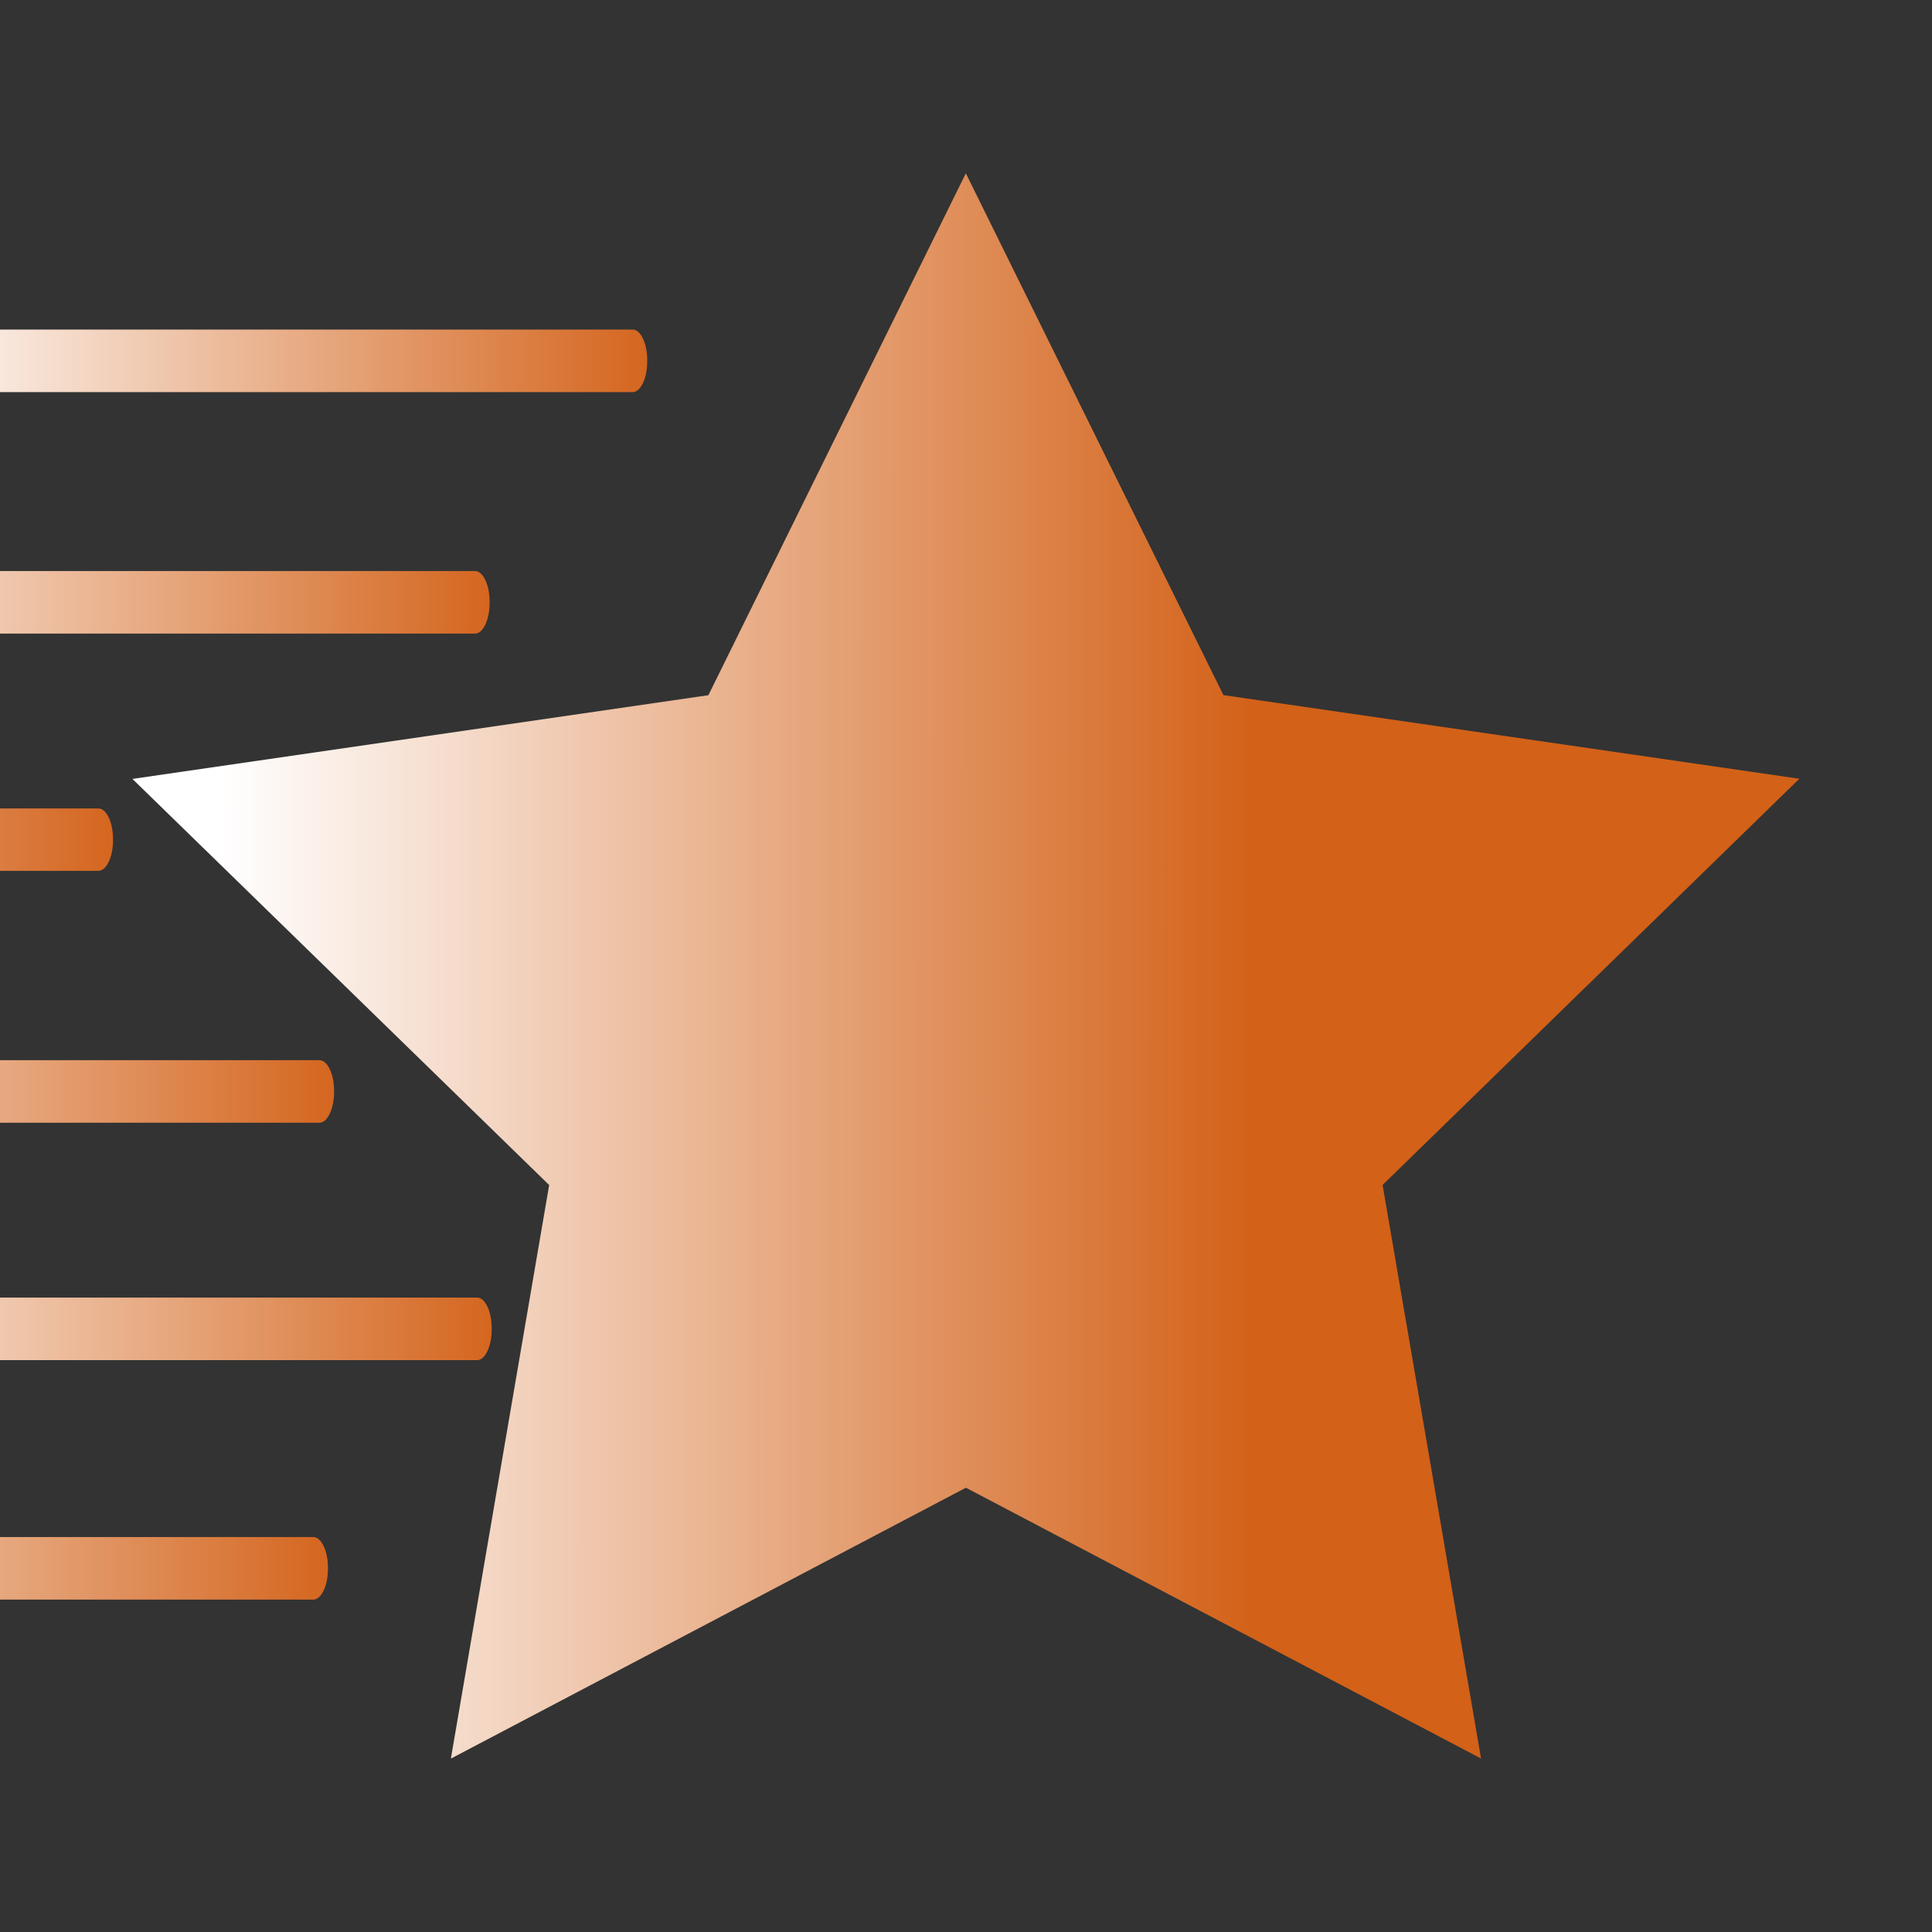 <svg width="24" height="24" version="1.1" xmlns="http://www.w3.org/2000/svg" xmlns:cc="http://creativecommons.org/ns#" xmlns:dc="http://purl.org/dc/elements/1.1/" xmlns:rdf="http://www.w3.org/1999/02/22-rdf-syntax-ns#" xmlns:xlink="http://www.w3.org/1999/xlink">
 <rect width="100%" height="100%" fill="#333333" stroke="none"/>
 <defs>
  <linearGradient id="b" x1="-59.825" x2="-49.057" y1="12.503" y2="5.512" gradientTransform="rotate(32.994 -28.818 118.24)" gradientUnits="userSpaceOnUse">
   <stop stop-color="#fff" offset="0"/>
   <stop stop-color="#D36118" offset="1"/>
  </linearGradient>
  <linearGradient id="c" x1="-8.78" x2="45.777" y1="3.183" y2="3.183" gradientTransform="matrix(.18 0 0 .377 .109 3.28)" gradientUnits="userSpaceOnUse">
   <stop stop-color="#fff" offset="0"/>
   <stop stop-color="#D36118" offset="1"/>
  </linearGradient>
  <linearGradient id="d" x1="-8.78" x2="45.777" y1="3.183" y2="3.183" gradientTransform="matrix(.18 0 0 .377 -1.849 6.28)" gradientUnits="userSpaceOnUse">
   <stop stop-color="#fff" offset="0"/>
   <stop stop-color="#D36118" offset="1"/>
  </linearGradient>
  <linearGradient id="e" x1="-8.78" x2="45.777" y1="3.183" y2="3.183" gradientTransform="matrix(.18 0 0 .377 -6.527 9.23)" gradientUnits="userSpaceOnUse">
   <stop stop-color="#fff" offset="0"/>
   <stop stop-color="#D36118" offset="1"/>
  </linearGradient>
  <linearGradient id="f" x1="-8.78" x2="45.777" y1="3.183" y2="3.183" gradientTransform="matrix(.18 0 0 .377 -3.78 12.357)" gradientUnits="userSpaceOnUse">
   <stop stop-color="#fff" offset="0"/>
   <stop stop-color="#D36118" offset="1"/>
  </linearGradient>
  <linearGradient id="g" x1="-8.78" x2="45.777" y1="3.183" y2="3.183" gradientTransform="matrix(.18 0 0 .377 -1.823 15.306)" gradientUnits="userSpaceOnUse">
   <stop stop-color="#fff" offset="0"/>
   <stop stop-color="#D36118" offset="1"/>
  </linearGradient>
  <linearGradient id="h" x1="-8.78" x2="45.777" y1="3.183" y2="3.183" gradientTransform="matrix(.18 0 0 .377 -3.857 18.281)" gradientUnits="userSpaceOnUse">
   <stop stop-color="#fff" offset="0"/>
   <stop stop-color="#D36118" offset="1"/>
  </linearGradient>
 </defs>
 <path d="M17.175 14.72l1.223 7.125-6.399-3.364-6.398 3.365 1.221-7.125-5.177-5.045L8.8 8.636l3.198-6.483 3.2 6.482 7.154 1.039z" fill="url(#b)" paint-order="markers stroke fill"/>
 <g color="#000000">
  <path d="m0 4.094v0.777h7.86c0.098 0 0.18-0.173 0.18-0.379v-0.021c0-0.206-0.082-0.377-0.18-0.377z" fill="url(#c)" style="font-feature-settings:normal;font-variant-alternates:normal;font-variant-caps:normal;font-variant-ligatures:normal;font-variant-numeric:normal;font-variant-position:normal;isolation:auto;mix-blend-mode:normal;shape-padding:0;text-decoration-color:#000000;text-decoration-line:none;text-decoration-style:solid;text-indent:0;text-orientation:mixed;text-transform:none;white-space:normal"/>
  <path d="m0 7.094v0.777h5.902c0.099 0 0.18-0.173 0.18-0.379v-0.021c0-0.206-0.081-0.377-0.18-0.377z" fill="url(#d)" style="font-feature-settings:normal;font-variant-alternates:normal;font-variant-caps:normal;font-variant-ligatures:normal;font-variant-numeric:normal;font-variant-position:normal;isolation:auto;mix-blend-mode:normal;shape-padding:0;text-decoration-color:#000000;text-decoration-line:none;text-decoration-style:solid;text-indent:0;text-orientation:mixed;text-transform:none;white-space:normal"/>
  <path d="m0 10.043v0.775h1.223c0.098 0 0.181-0.17 0.181-0.377v-0.021c0-0.206-0.083-0.377-0.181-0.377z" fill="url(#e)" style="font-feature-settings:normal;font-variant-alternates:normal;font-variant-caps:normal;font-variant-ligatures:normal;font-variant-numeric:normal;font-variant-position:normal;isolation:auto;mix-blend-mode:normal;shape-padding:0;text-decoration-color:#000000;text-decoration-line:none;text-decoration-style:solid;text-indent:0;text-orientation:mixed;text-transform:none;white-space:normal"/>
  <path d="m0 13.17v0.777h3.969c0.098 0 0.181-0.173 0.181-0.379v-0.021c0-0.206-0.083-0.377-0.181-0.377z" fill="url(#f)" style="font-feature-settings:normal;font-variant-alternates:normal;font-variant-caps:normal;font-variant-ligatures:normal;font-variant-numeric:normal;font-variant-position:normal;isolation:auto;mix-blend-mode:normal;shape-padding:0;text-decoration-color:#000000;text-decoration-line:none;text-decoration-style:solid;text-indent:0;text-orientation:mixed;text-transform:none;white-space:normal"/>
  <path d="m0 16.119v0.777h5.928c0.098 0 0.18-0.173 0.18-0.379v-0.021c0-0.206-0.082-0.377-0.18-0.377z" fill="url(#g)" style="font-feature-settings:normal;font-variant-alternates:normal;font-variant-caps:normal;font-variant-ligatures:normal;font-variant-numeric:normal;font-variant-position:normal;isolation:auto;mix-blend-mode:normal;shape-padding:0;text-decoration-color:#000000;text-decoration-line:none;text-decoration-style:solid;text-indent:0;text-orientation:mixed;text-transform:none;white-space:normal"/>
  <path d="m0 19.094v0.777h3.893c0.098 0 0.181-0.173 0.181-0.379v-0.021c0-0.206-0.083-0.377-0.181-0.377z" fill="url(#h)" style="font-feature-settings:normal;font-variant-alternates:normal;font-variant-caps:normal;font-variant-ligatures:normal;font-variant-numeric:normal;font-variant-position:normal;isolation:auto;mix-blend-mode:normal;shape-padding:0;text-decoration-color:#000000;text-decoration-line:none;text-decoration-style:solid;text-indent:0;text-orientation:mixed;text-transform:none;white-space:normal"/>
 </g>
</svg>
